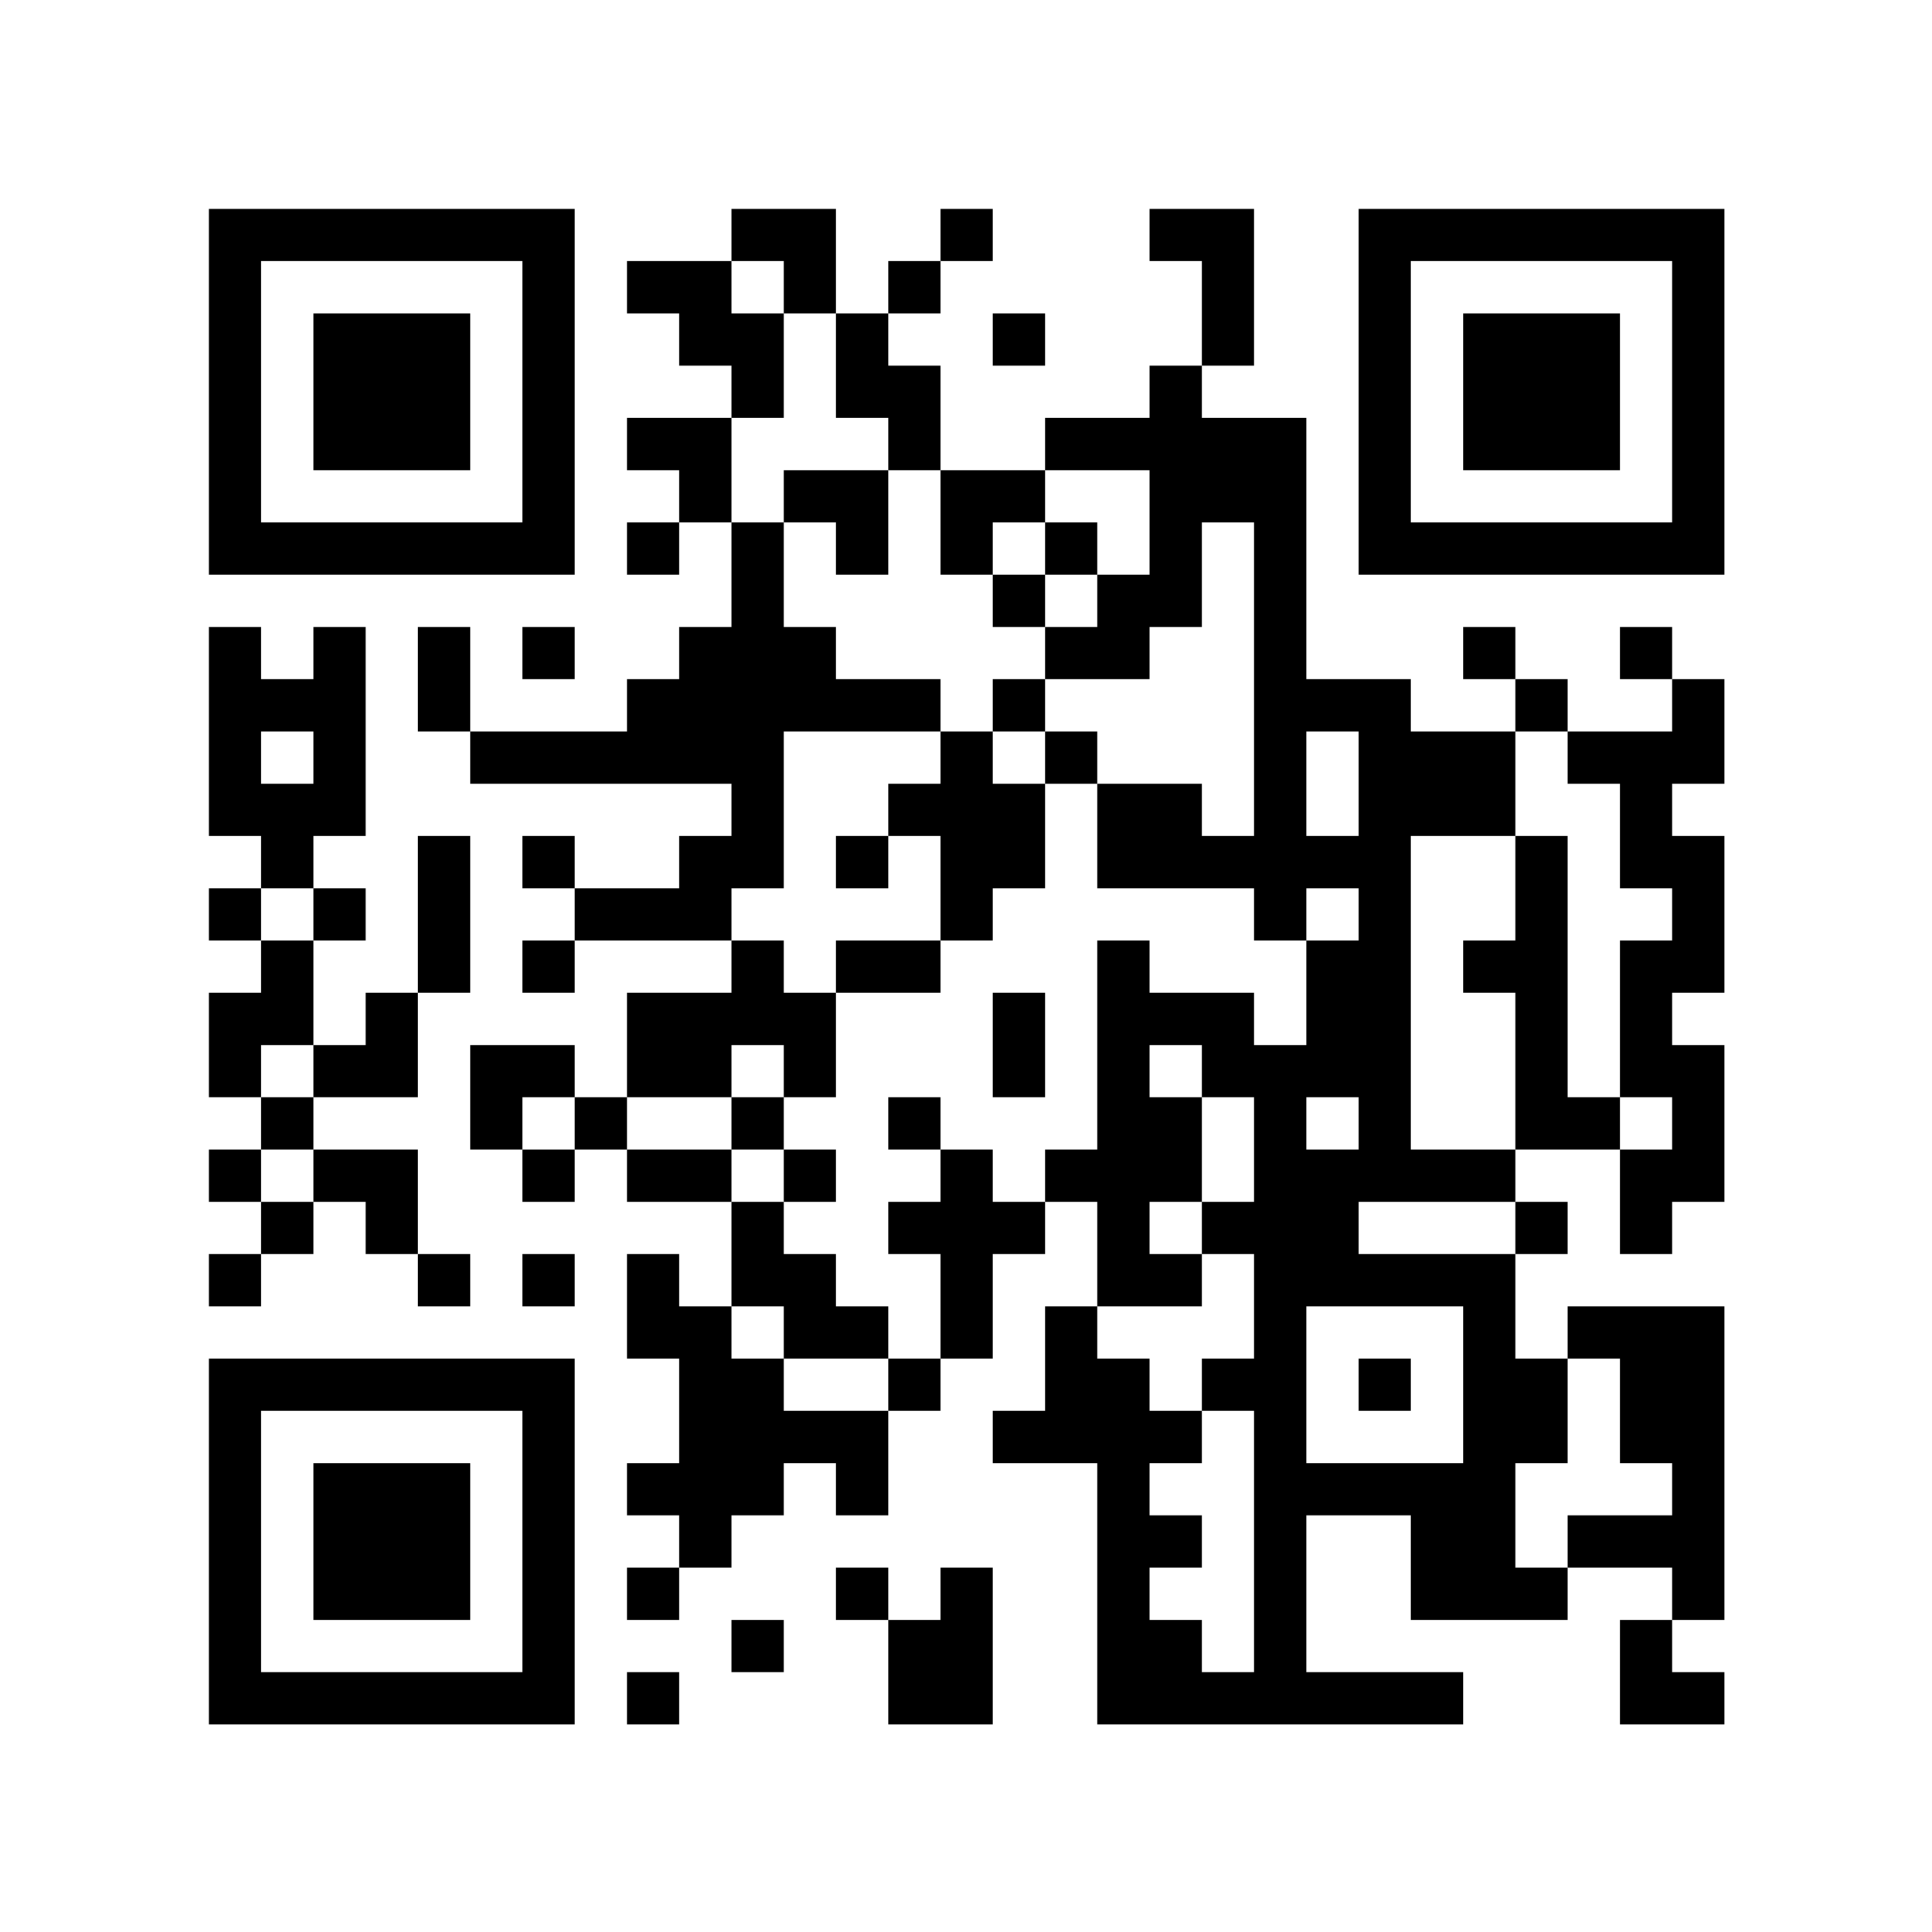 <svg xmlns="http://www.w3.org/2000/svg" xmlns:xlink="http://www.w3.org/1999/xlink" id="QRCode" viewBox="0 0 200 200" version="1.1"><g transform="translate(21.622 21.622) scale(0.541 0.541)"><rect width="290" height="290" clip-path="url(#main_clip)" fill="black"/></g><defs><path d="M0 0h10v10H0z" id="m"/><path d="M0 0h30v30H0z" id="i"/><path d="M0 0h70v70H0zm10 10v50h50V10z" id="o"/><clipPath id="main_clip"><use xlink:href="#o" transform="translate(0 0)"/><use xlink:href="#o" transform="translate(220 0)"/><use xlink:href="#o" transform="translate(0 220)"/><use xlink:href="#i" transform="translate(20 20)"/><use xlink:href="#i" transform="translate(240 20)"/><use xlink:href="#i" transform="translate(20 240)"/><use xlink:href="#m" transform="translate(100 0)"/><use xlink:href="#m" transform="translate(110 0)"/><use xlink:href="#m" transform="translate(140 0)"/><use xlink:href="#m" transform="translate(180 0)"/><use xlink:href="#m" transform="translate(190 0)"/><use xlink:href="#m" transform="translate(80 10)"/><use xlink:href="#m" transform="translate(90 10)"/><use xlink:href="#m" transform="translate(110 10)"/><use xlink:href="#m" transform="translate(130 10)"/><use xlink:href="#m" transform="translate(190 10)"/><use xlink:href="#m" transform="translate(90 20)"/><use xlink:href="#m" transform="translate(100 20)"/><use xlink:href="#m" transform="translate(120 20)"/><use xlink:href="#m" transform="translate(150 20)"/><use xlink:href="#m" transform="translate(190 20)"/><use xlink:href="#m" transform="translate(100 30)"/><use xlink:href="#m" transform="translate(120 30)"/><use xlink:href="#m" transform="translate(130 30)"/><use xlink:href="#m" transform="translate(180 30)"/><use xlink:href="#m" transform="translate(80 40)"/><use xlink:href="#m" transform="translate(90 40)"/><use xlink:href="#m" transform="translate(130 40)"/><use xlink:href="#m" transform="translate(160 40)"/><use xlink:href="#m" transform="translate(170 40)"/><use xlink:href="#m" transform="translate(180 40)"/><use xlink:href="#m" transform="translate(190 40)"/><use xlink:href="#m" transform="translate(200 40)"/><use xlink:href="#m" transform="translate(90 50)"/><use xlink:href="#m" transform="translate(110 50)"/><use xlink:href="#m" transform="translate(120 50)"/><use xlink:href="#m" transform="translate(140 50)"/><use xlink:href="#m" transform="translate(150 50)"/><use xlink:href="#m" transform="translate(180 50)"/><use xlink:href="#m" transform="translate(190 50)"/><use xlink:href="#m" transform="translate(200 50)"/><use xlink:href="#m" transform="translate(80 60)"/><use xlink:href="#m" transform="translate(100 60)"/><use xlink:href="#m" transform="translate(120 60)"/><use xlink:href="#m" transform="translate(140 60)"/><use xlink:href="#m" transform="translate(160 60)"/><use xlink:href="#m" transform="translate(180 60)"/><use xlink:href="#m" transform="translate(200 60)"/><use xlink:href="#m" transform="translate(100 70)"/><use xlink:href="#m" transform="translate(150 70)"/><use xlink:href="#m" transform="translate(170 70)"/><use xlink:href="#m" transform="translate(180 70)"/><use xlink:href="#m" transform="translate(200 70)"/><use xlink:href="#m" transform="translate(0 80)"/><use xlink:href="#m" transform="translate(20 80)"/><use xlink:href="#m" transform="translate(40 80)"/><use xlink:href="#m" transform="translate(60 80)"/><use xlink:href="#m" transform="translate(90 80)"/><use xlink:href="#m" transform="translate(100 80)"/><use xlink:href="#m" transform="translate(110 80)"/><use xlink:href="#m" transform="translate(160 80)"/><use xlink:href="#m" transform="translate(170 80)"/><use xlink:href="#m" transform="translate(200 80)"/><use xlink:href="#m" transform="translate(0 90)"/><use xlink:href="#m" transform="translate(10 90)"/><use xlink:href="#m" transform="translate(20 90)"/><use xlink:href="#m" transform="translate(40 90)"/><use xlink:href="#m" transform="translate(80 90)"/><use xlink:href="#m" transform="translate(90 90)"/><use xlink:href="#m" transform="translate(100 90)"/><use xlink:href="#m" transform="translate(110 90)"/><use xlink:href="#m" transform="translate(120 90)"/><use xlink:href="#m" transform="translate(130 90)"/><use xlink:href="#m" transform="translate(150 90)"/><use xlink:href="#m" transform="translate(200 90)"/><use xlink:href="#m" transform="translate(210 90)"/><use xlink:href="#m" transform="translate(0 100)"/><use xlink:href="#m" transform="translate(20 100)"/><use xlink:href="#m" transform="translate(50 100)"/><use xlink:href="#m" transform="translate(60 100)"/><use xlink:href="#m" transform="translate(70 100)"/><use xlink:href="#m" transform="translate(80 100)"/><use xlink:href="#m" transform="translate(90 100)"/><use xlink:href="#m" transform="translate(100 100)"/><use xlink:href="#m" transform="translate(140 100)"/><use xlink:href="#m" transform="translate(160 100)"/><use xlink:href="#m" transform="translate(200 100)"/><use xlink:href="#m" transform="translate(0 110)"/><use xlink:href="#m" transform="translate(10 110)"/><use xlink:href="#m" transform="translate(20 110)"/><use xlink:href="#m" transform="translate(100 110)"/><use xlink:href="#m" transform="translate(130 110)"/><use xlink:href="#m" transform="translate(140 110)"/><use xlink:href="#m" transform="translate(150 110)"/><use xlink:href="#m" transform="translate(170 110)"/><use xlink:href="#m" transform="translate(180 110)"/><use xlink:href="#m" transform="translate(200 110)"/><use xlink:href="#m" transform="translate(10 120)"/><use xlink:href="#m" transform="translate(40 120)"/><use xlink:href="#m" transform="translate(60 120)"/><use xlink:href="#m" transform="translate(90 120)"/><use xlink:href="#m" transform="translate(100 120)"/><use xlink:href="#m" transform="translate(120 120)"/><use xlink:href="#m" transform="translate(140 120)"/><use xlink:href="#m" transform="translate(150 120)"/><use xlink:href="#m" transform="translate(170 120)"/><use xlink:href="#m" transform="translate(180 120)"/><use xlink:href="#m" transform="translate(190 120)"/><use xlink:href="#m" transform="translate(200 120)"/><use xlink:href="#m" transform="translate(210 120)"/><use xlink:href="#m" transform="translate(0 130)"/><use xlink:href="#m" transform="translate(20 130)"/><use xlink:href="#m" transform="translate(40 130)"/><use xlink:href="#m" transform="translate(70 130)"/><use xlink:href="#m" transform="translate(80 130)"/><use xlink:href="#m" transform="translate(90 130)"/><use xlink:href="#m" transform="translate(140 130)"/><use xlink:href="#m" transform="translate(200 130)"/><use xlink:href="#m" transform="translate(10 140)"/><use xlink:href="#m" transform="translate(40 140)"/><use xlink:href="#m" transform="translate(60 140)"/><use xlink:href="#m" transform="translate(100 140)"/><use xlink:href="#m" transform="translate(120 140)"/><use xlink:href="#m" transform="translate(130 140)"/><use xlink:href="#m" transform="translate(170 140)"/><use xlink:href="#m" transform="translate(210 140)"/><use xlink:href="#m" transform="translate(0 150)"/><use xlink:href="#m" transform="translate(10 150)"/><use xlink:href="#m" transform="translate(30 150)"/><use xlink:href="#m" transform="translate(80 150)"/><use xlink:href="#m" transform="translate(90 150)"/><use xlink:href="#m" transform="translate(100 150)"/><use xlink:href="#m" transform="translate(110 150)"/><use xlink:href="#m" transform="translate(150 150)"/><use xlink:href="#m" transform="translate(170 150)"/><use xlink:href="#m" transform="translate(180 150)"/><use xlink:href="#m" transform="translate(190 150)"/><use xlink:href="#m" transform="translate(210 150)"/><use xlink:href="#m" transform="translate(0 160)"/><use xlink:href="#m" transform="translate(20 160)"/><use xlink:href="#m" transform="translate(30 160)"/><use xlink:href="#m" transform="translate(50 160)"/><use xlink:href="#m" transform="translate(60 160)"/><use xlink:href="#m" transform="translate(80 160)"/><use xlink:href="#m" transform="translate(90 160)"/><use xlink:href="#m" transform="translate(110 160)"/><use xlink:href="#m" transform="translate(150 160)"/><use xlink:href="#m" transform="translate(170 160)"/><use xlink:href="#m" transform="translate(190 160)"/><use xlink:href="#m" transform="translate(200 160)"/><use xlink:href="#m" transform="translate(210 160)"/><use xlink:href="#m" transform="translate(10 170)"/><use xlink:href="#m" transform="translate(50 170)"/><use xlink:href="#m" transform="translate(70 170)"/><use xlink:href="#m" transform="translate(100 170)"/><use xlink:href="#m" transform="translate(130 170)"/><use xlink:href="#m" transform="translate(170 170)"/><use xlink:href="#m" transform="translate(180 170)"/><use xlink:href="#m" transform="translate(200 170)"/><use xlink:href="#m" transform="translate(0 180)"/><use xlink:href="#m" transform="translate(20 180)"/><use xlink:href="#m" transform="translate(30 180)"/><use xlink:href="#m" transform="translate(60 180)"/><use xlink:href="#m" transform="translate(80 180)"/><use xlink:href="#m" transform="translate(90 180)"/><use xlink:href="#m" transform="translate(110 180)"/><use xlink:href="#m" transform="translate(140 180)"/><use xlink:href="#m" transform="translate(160 180)"/><use xlink:href="#m" transform="translate(170 180)"/><use xlink:href="#m" transform="translate(180 180)"/><use xlink:href="#m" transform="translate(200 180)"/><use xlink:href="#m" transform="translate(210 180)"/><use xlink:href="#m" transform="translate(10 190)"/><use xlink:href="#m" transform="translate(30 190)"/><use xlink:href="#m" transform="translate(100 190)"/><use xlink:href="#m" transform="translate(130 190)"/><use xlink:href="#m" transform="translate(140 190)"/><use xlink:href="#m" transform="translate(150 190)"/><use xlink:href="#m" transform="translate(170 190)"/><use xlink:href="#m" transform="translate(190 190)"/><use xlink:href="#m" transform="translate(200 190)"/><use xlink:href="#m" transform="translate(210 190)"/><use xlink:href="#m" transform="translate(0 200)"/><use xlink:href="#m" transform="translate(40 200)"/><use xlink:href="#m" transform="translate(60 200)"/><use xlink:href="#m" transform="translate(80 200)"/><use xlink:href="#m" transform="translate(100 200)"/><use xlink:href="#m" transform="translate(110 200)"/><use xlink:href="#m" transform="translate(140 200)"/><use xlink:href="#m" transform="translate(170 200)"/><use xlink:href="#m" transform="translate(180 200)"/><use xlink:href="#m" transform="translate(200 200)"/><use xlink:href="#m" transform="translate(210 200)"/><use xlink:href="#m" transform="translate(80 210)"/><use xlink:href="#m" transform="translate(90 210)"/><use xlink:href="#m" transform="translate(110 210)"/><use xlink:href="#m" transform="translate(120 210)"/><use xlink:href="#m" transform="translate(140 210)"/><use xlink:href="#m" transform="translate(160 210)"/><use xlink:href="#m" transform="translate(200 210)"/><use xlink:href="#m" transform="translate(100 70)"/><use xlink:href="#m" transform="translate(150 70)"/><use xlink:href="#m" transform="translate(170 70)"/><use xlink:href="#m" transform="translate(180 70)"/><use xlink:href="#m" transform="translate(200 70)"/><use xlink:href="#m" transform="translate(90 80)"/><use xlink:href="#m" transform="translate(100 80)"/><use xlink:href="#m" transform="translate(110 80)"/><use xlink:href="#m" transform="translate(160 80)"/><use xlink:href="#m" transform="translate(170 80)"/><use xlink:href="#m" transform="translate(200 80)"/><use xlink:href="#m" transform="translate(240 80)"/><use xlink:href="#m" transform="translate(270 80)"/><use xlink:href="#m" transform="translate(80 90)"/><use xlink:href="#m" transform="translate(90 90)"/><use xlink:href="#m" transform="translate(100 90)"/><use xlink:href="#m" transform="translate(110 90)"/><use xlink:href="#m" transform="translate(120 90)"/><use xlink:href="#m" transform="translate(130 90)"/><use xlink:href="#m" transform="translate(150 90)"/><use xlink:href="#m" transform="translate(200 90)"/><use xlink:href="#m" transform="translate(210 90)"/><use xlink:href="#m" transform="translate(220 90)"/><use xlink:href="#m" transform="translate(250 90)"/><use xlink:href="#m" transform="translate(280 90)"/><use xlink:href="#m" transform="translate(70 100)"/><use xlink:href="#m" transform="translate(80 100)"/><use xlink:href="#m" transform="translate(90 100)"/><use xlink:href="#m" transform="translate(100 100)"/><use xlink:href="#m" transform="translate(140 100)"/><use xlink:href="#m" transform="translate(160 100)"/><use xlink:href="#m" transform="translate(200 100)"/><use xlink:href="#m" transform="translate(220 100)"/><use xlink:href="#m" transform="translate(230 100)"/><use xlink:href="#m" transform="translate(240 100)"/><use xlink:href="#m" transform="translate(260 100)"/><use xlink:href="#m" transform="translate(270 100)"/><use xlink:href="#m" transform="translate(280 100)"/><use xlink:href="#m" transform="translate(100 110)"/><use xlink:href="#m" transform="translate(130 110)"/><use xlink:href="#m" transform="translate(140 110)"/><use xlink:href="#m" transform="translate(150 110)"/><use xlink:href="#m" transform="translate(170 110)"/><use xlink:href="#m" transform="translate(180 110)"/><use xlink:href="#m" transform="translate(200 110)"/><use xlink:href="#m" transform="translate(220 110)"/><use xlink:href="#m" transform="translate(230 110)"/><use xlink:href="#m" transform="translate(240 110)"/><use xlink:href="#m" transform="translate(270 110)"/><use xlink:href="#m" transform="translate(90 120)"/><use xlink:href="#m" transform="translate(100 120)"/><use xlink:href="#m" transform="translate(120 120)"/><use xlink:href="#m" transform="translate(140 120)"/><use xlink:href="#m" transform="translate(150 120)"/><use xlink:href="#m" transform="translate(170 120)"/><use xlink:href="#m" transform="translate(180 120)"/><use xlink:href="#m" transform="translate(190 120)"/><use xlink:href="#m" transform="translate(200 120)"/><use xlink:href="#m" transform="translate(210 120)"/><use xlink:href="#m" transform="translate(220 120)"/><use xlink:href="#m" transform="translate(250 120)"/><use xlink:href="#m" transform="translate(270 120)"/><use xlink:href="#m" transform="translate(280 120)"/><use xlink:href="#m" transform="translate(70 130)"/><use xlink:href="#m" transform="translate(80 130)"/><use xlink:href="#m" transform="translate(90 130)"/><use xlink:href="#m" transform="translate(140 130)"/><use xlink:href="#m" transform="translate(200 130)"/><use xlink:href="#m" transform="translate(220 130)"/><use xlink:href="#m" transform="translate(250 130)"/><use xlink:href="#m" transform="translate(280 130)"/><use xlink:href="#m" transform="translate(100 140)"/><use xlink:href="#m" transform="translate(120 140)"/><use xlink:href="#m" transform="translate(130 140)"/><use xlink:href="#m" transform="translate(170 140)"/><use xlink:href="#m" transform="translate(210 140)"/><use xlink:href="#m" transform="translate(220 140)"/><use xlink:href="#m" transform="translate(240 140)"/><use xlink:href="#m" transform="translate(250 140)"/><use xlink:href="#m" transform="translate(270 140)"/><use xlink:href="#m" transform="translate(280 140)"/><use xlink:href="#m" transform="translate(80 150)"/><use xlink:href="#m" transform="translate(90 150)"/><use xlink:href="#m" transform="translate(100 150)"/><use xlink:href="#m" transform="translate(110 150)"/><use xlink:href="#m" transform="translate(150 150)"/><use xlink:href="#m" transform="translate(170 150)"/><use xlink:href="#m" transform="translate(180 150)"/><use xlink:href="#m" transform="translate(190 150)"/><use xlink:href="#m" transform="translate(210 150)"/><use xlink:href="#m" transform="translate(220 150)"/><use xlink:href="#m" transform="translate(250 150)"/><use xlink:href="#m" transform="translate(270 150)"/><use xlink:href="#m" transform="translate(80 160)"/><use xlink:href="#m" transform="translate(90 160)"/><use xlink:href="#m" transform="translate(110 160)"/><use xlink:href="#m" transform="translate(150 160)"/><use xlink:href="#m" transform="translate(170 160)"/><use xlink:href="#m" transform="translate(190 160)"/><use xlink:href="#m" transform="translate(200 160)"/><use xlink:href="#m" transform="translate(210 160)"/><use xlink:href="#m" transform="translate(220 160)"/><use xlink:href="#m" transform="translate(250 160)"/><use xlink:href="#m" transform="translate(270 160)"/><use xlink:href="#m" transform="translate(280 160)"/><use xlink:href="#m" transform="translate(70 170)"/><use xlink:href="#m" transform="translate(100 170)"/><use xlink:href="#m" transform="translate(130 170)"/><use xlink:href="#m" transform="translate(170 170)"/><use xlink:href="#m" transform="translate(180 170)"/><use xlink:href="#m" transform="translate(200 170)"/><use xlink:href="#m" transform="translate(220 170)"/><use xlink:href="#m" transform="translate(250 170)"/><use xlink:href="#m" transform="translate(260 170)"/><use xlink:href="#m" transform="translate(280 170)"/><use xlink:href="#m" transform="translate(80 180)"/><use xlink:href="#m" transform="translate(90 180)"/><use xlink:href="#m" transform="translate(110 180)"/><use xlink:href="#m" transform="translate(140 180)"/><use xlink:href="#m" transform="translate(160 180)"/><use xlink:href="#m" transform="translate(170 180)"/><use xlink:href="#m" transform="translate(180 180)"/><use xlink:href="#m" transform="translate(200 180)"/><use xlink:href="#m" transform="translate(210 180)"/><use xlink:href="#m" transform="translate(220 180)"/><use xlink:href="#m" transform="translate(230 180)"/><use xlink:href="#m" transform="translate(240 180)"/><use xlink:href="#m" transform="translate(270 180)"/><use xlink:href="#m" transform="translate(280 180)"/><use xlink:href="#m" transform="translate(100 190)"/><use xlink:href="#m" transform="translate(130 190)"/><use xlink:href="#m" transform="translate(140 190)"/><use xlink:href="#m" transform="translate(150 190)"/><use xlink:href="#m" transform="translate(170 190)"/><use xlink:href="#m" transform="translate(190 190)"/><use xlink:href="#m" transform="translate(200 190)"/><use xlink:href="#m" transform="translate(210 190)"/><use xlink:href="#m" transform="translate(250 190)"/><use xlink:href="#m" transform="translate(270 190)"/><use xlink:href="#m" transform="translate(80 200)"/><use xlink:href="#m" transform="translate(100 200)"/><use xlink:href="#m" transform="translate(110 200)"/><use xlink:href="#m" transform="translate(140 200)"/><use xlink:href="#m" transform="translate(170 200)"/><use xlink:href="#m" transform="translate(180 200)"/><use xlink:href="#m" transform="translate(200 200)"/><use xlink:href="#m" transform="translate(210 200)"/><use xlink:href="#m" transform="translate(220 200)"/><use xlink:href="#m" transform="translate(230 200)"/><use xlink:href="#m" transform="translate(240 200)"/><use xlink:href="#m" transform="translate(80 210)"/><use xlink:href="#m" transform="translate(90 210)"/><use xlink:href="#m" transform="translate(110 210)"/><use xlink:href="#m" transform="translate(120 210)"/><use xlink:href="#m" transform="translate(140 210)"/><use xlink:href="#m" transform="translate(160 210)"/><use xlink:href="#m" transform="translate(200 210)"/><use xlink:href="#m" transform="translate(240 210)"/><use xlink:href="#m" transform="translate(260 210)"/><use xlink:href="#m" transform="translate(270 210)"/><use xlink:href="#m" transform="translate(280 210)"/><use xlink:href="#m" transform="translate(90 220)"/><use xlink:href="#m" transform="translate(100 220)"/><use xlink:href="#m" transform="translate(130 220)"/><use xlink:href="#m" transform="translate(160 220)"/><use xlink:href="#m" transform="translate(170 220)"/><use xlink:href="#m" transform="translate(190 220)"/><use xlink:href="#m" transform="translate(200 220)"/><use xlink:href="#m" transform="translate(220 220)"/><use xlink:href="#m" transform="translate(240 220)"/><use xlink:href="#m" transform="translate(250 220)"/><use xlink:href="#m" transform="translate(270 220)"/><use xlink:href="#m" transform="translate(280 220)"/><use xlink:href="#m" transform="translate(90 230)"/><use xlink:href="#m" transform="translate(100 230)"/><use xlink:href="#m" transform="translate(110 230)"/><use xlink:href="#m" transform="translate(120 230)"/><use xlink:href="#m" transform="translate(150 230)"/><use xlink:href="#m" transform="translate(160 230)"/><use xlink:href="#m" transform="translate(170 230)"/><use xlink:href="#m" transform="translate(180 230)"/><use xlink:href="#m" transform="translate(200 230)"/><use xlink:href="#m" transform="translate(240 230)"/><use xlink:href="#m" transform="translate(250 230)"/><use xlink:href="#m" transform="translate(270 230)"/><use xlink:href="#m" transform="translate(280 230)"/><use xlink:href="#m" transform="translate(80 240)"/><use xlink:href="#m" transform="translate(90 240)"/><use xlink:href="#m" transform="translate(100 240)"/><use xlink:href="#m" transform="translate(120 240)"/><use xlink:href="#m" transform="translate(170 240)"/><use xlink:href="#m" transform="translate(200 240)"/><use xlink:href="#m" transform="translate(210 240)"/><use xlink:href="#m" transform="translate(220 240)"/><use xlink:href="#m" transform="translate(230 240)"/><use xlink:href="#m" transform="translate(240 240)"/><use xlink:href="#m" transform="translate(280 240)"/><use xlink:href="#m" transform="translate(90 250)"/><use xlink:href="#m" transform="translate(170 250)"/><use xlink:href="#m" transform="translate(180 250)"/><use xlink:href="#m" transform="translate(200 250)"/><use xlink:href="#m" transform="translate(230 250)"/><use xlink:href="#m" transform="translate(240 250)"/><use xlink:href="#m" transform="translate(260 250)"/><use xlink:href="#m" transform="translate(270 250)"/><use xlink:href="#m" transform="translate(280 250)"/><use xlink:href="#m" transform="translate(80 260)"/><use xlink:href="#m" transform="translate(120 260)"/><use xlink:href="#m" transform="translate(140 260)"/><use xlink:href="#m" transform="translate(170 260)"/><use xlink:href="#m" transform="translate(200 260)"/><use xlink:href="#m" transform="translate(230 260)"/><use xlink:href="#m" transform="translate(240 260)"/><use xlink:href="#m" transform="translate(250 260)"/><use xlink:href="#m" transform="translate(280 260)"/><use xlink:href="#m" transform="translate(100 270)"/><use xlink:href="#m" transform="translate(130 270)"/><use xlink:href="#m" transform="translate(140 270)"/><use xlink:href="#m" transform="translate(170 270)"/><use xlink:href="#m" transform="translate(180 270)"/><use xlink:href="#m" transform="translate(200 270)"/><use xlink:href="#m" transform="translate(270 270)"/><use xlink:href="#m" transform="translate(80 280)"/><use xlink:href="#m" transform="translate(130 280)"/><use xlink:href="#m" transform="translate(140 280)"/><use xlink:href="#m" transform="translate(170 280)"/><use xlink:href="#m" transform="translate(180 280)"/><use xlink:href="#m" transform="translate(190 280)"/><use xlink:href="#m" transform="translate(200 280)"/><use xlink:href="#m" transform="translate(210 280)"/><use xlink:href="#m" transform="translate(220 280)"/><use xlink:href="#m" transform="translate(230 280)"/><use xlink:href="#m" transform="translate(270 280)"/><use xlink:href="#m" transform="translate(280 280)"/></clipPath></defs></svg>